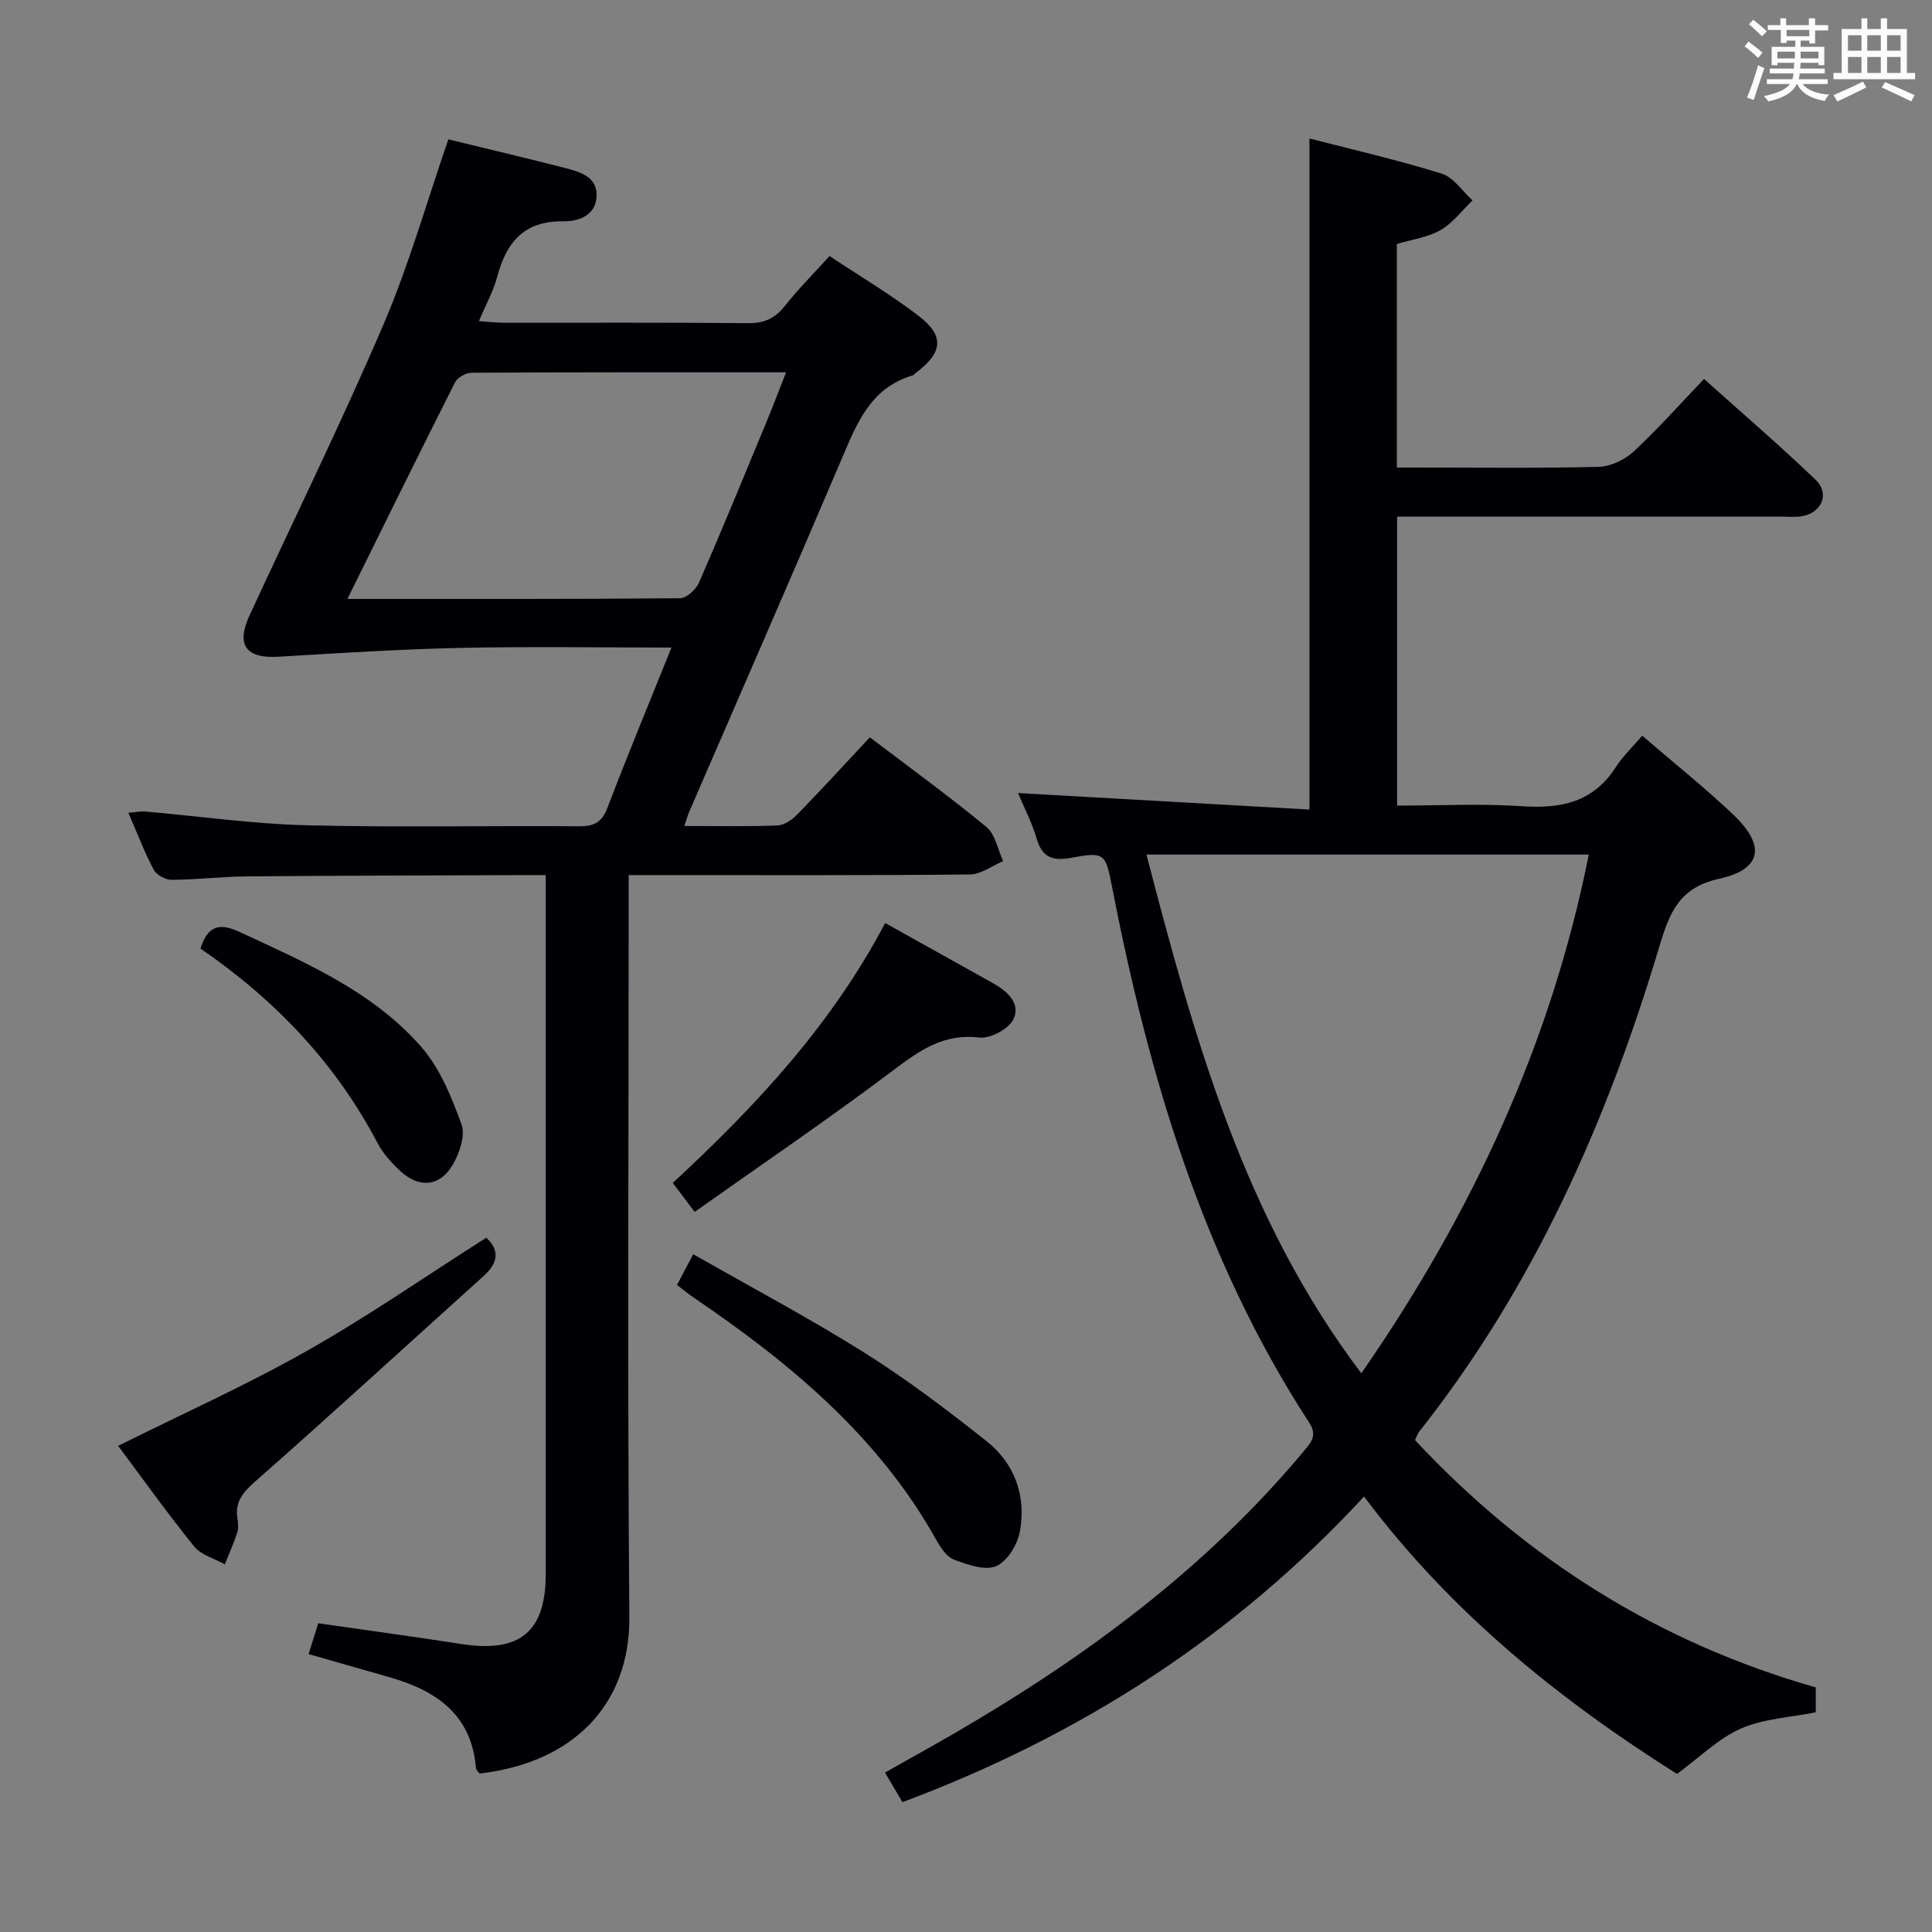 <svg enable-background="new 0 0 400 400" viewBox="0 0 400 400" xmlns="http://www.w3.org/2000/svg"><rect x="0" y="0" width="400" height="400" fill="#808080" stroke="none"/><g fill="#010105"><path d="m292.96 298.16c23.12 24.74 50.49 41.93 82.98 51.2v5.15c-5.32 1.07-10.81 1.31-15.5 3.37-4.68 2.06-8.55 5.96-13.24 9.39-24.14-15.22-46.74-33.32-64.79-57.43-26.73 28.93-58.59 49.44-95.57 63.28-1.07-1.81-2.19-3.72-3.61-6.13 5.03-2.84 9.75-5.45 14.42-8.16 27.23-15.81 52.29-34.31 72.57-58.72 1.51-1.82 2.41-3.15.82-5.59-22.04-33.91-33.22-71.82-40.83-111.05-1.32-6.81-1.57-7.14-8.37-5.88-4.16.77-6.13-.19-7.29-4.19-.92-3.17-2.51-6.14-3.77-9.21-.1-.24.08-.59-.02 0 20.09 1.14 40.06 2.27 60.35 3.42 0-46.95 0-92.65 0-138.94 9.2 2.38 18.4 4.48 27.39 7.28 2.46.77 4.26 3.63 6.37 5.54-2.18 2.09-4.07 4.68-6.61 6.14-2.64 1.52-5.91 1.94-9.06 2.89v46.28h4.82c12.33 0 24.66.17 36.99-.15 2.46-.06 5.38-1.46 7.22-3.17 4.98-4.61 9.51-9.73 14.57-15.02 7.86 7.05 15.68 13.76 23.1 20.87 3.04 2.92 1.22 6.97-3.02 7.58-1.31.19-2.66.05-3.99.05-24.66 0-49.32 0-73.98 0-1.8 0-3.6 0-5.65 0v59.83c8.7 0 17.33-.45 25.9.13 8.01.54 14.67-.81 19.31-8 1.51-2.34 3.59-4.32 5.53-6.61 6.8 5.86 13.06 10.85 18.84 16.34 6.76 6.4 5.99 11.33-2.92 13.29-8.44 1.86-10.34 7.26-12.42 14.19-10.86 36.25-26.04 70.42-49.72 100.34-.28.41-.43.89-.82 1.69zm-11.11-13.83c22.88-33.02 39.3-68.29 47.09-107.4-30.8 0-61.13 0-91.58 0 9.9 38.01 20.19 75.29 44.49 107.4z"/><path d="m180.09 152.65c8.36 6.36 16.45 12.22 24.14 18.57 1.84 1.52 2.35 4.67 3.46 7.06-2.28.96-4.55 2.74-6.84 2.77-21.49.21-42.99.13-64.48.13-1.81 0-3.62 0-6.21 0v6.15c0 49.15-.27 98.3.14 147.45.15 18.01-11.48 30.17-31 32.41-.24-.34-.72-.72-.76-1.13-.9-11.05-8.18-16.02-17.8-18.78-5.55-1.59-11.1-3.17-16.85-4.82.66-2.12 1.3-4.15 2-6.38 10.02 1.44 19.84 2.78 29.65 4.3 12.08 1.87 17.45-2.5 17.45-14.51.01-46.49 0-92.97 0-139.46 0-1.49 0-2.98 0-5.23-1.85 0-3.44-.01-5.04 0-18.99.08-37.98.1-56.97.27-5.15.05-10.29.68-15.44.71-1.27.01-3.13-.99-3.7-2.07-1.93-3.64-3.4-7.52-5.26-11.81 1.48-.12 2.53-.35 3.55-.26 11.08.96 22.14 2.56 33.23 2.84 18.82.48 37.65.06 56.48.21 3.09.02 4.74-.74 5.9-3.77 4.19-10.97 8.69-21.82 13.28-33.23-15.01 0-29.32-.24-43.62.07-12.59.28-25.17 1.07-37.75 1.83-6.7.4-8.83-2.39-5.99-8.55 9.26-20.06 19.02-39.9 27.72-60.2 5.27-12.3 8.93-25.29 13.45-38.37 7.97 1.95 16.16 3.88 24.31 5.97 3.09.79 6.55 1.86 6.38 5.82-.17 3.98-3.75 5.23-6.87 5.18-8.06-.12-11.77 4.24-13.67 11.37-.8 3-2.35 5.79-3.82 9.3 2.09.14 3.65.32 5.21.33 16.83.02 33.66-.08 50.48.09 3.33.03 5.57-.94 7.62-3.54 2.78-3.51 5.97-6.7 9.28-10.36 6.17 4.1 12.47 7.85 18.28 12.26 5.57 4.22 5.23 7.66-.35 11.87-.27.2-.49.52-.79.61-8.72 2.6-11.53 9.99-14.69 17.41-10.34 24.3-20.94 48.49-31.43 72.73-.38.88-.63 1.81-1.08 3.12 6.68 0 13 .14 19.3-.11 1.4-.05 3.01-1.18 4.07-2.27 5-5.13 9.82-10.4 15.03-15.98zm-108.16-28.65c23.6 0 46.23.06 68.86-.14 1.36-.01 3.33-1.83 3.95-3.27 4.84-11.11 9.43-22.33 14.07-33.52 1.3-3.15 2.5-6.34 3.94-9.99-22.19 0-43.65-.03-65.11.09-1.18.01-2.92.98-3.43 1.99-7.39 14.63-14.62 29.35-22.28 44.84z"/><path d="m24.46 299.35c13.14-6.55 26.43-12.51 39.06-19.65 12.69-7.18 24.71-15.53 37.16-23.45 2.87 2.67 2.42 5.27-.58 7.96-15.67 14.11-31.21 28.37-47.03 42.31-2.6 2.29-4.47 4.22-3.92 7.8.15.97.26 2.07-.03 2.98-.73 2.24-1.7 4.39-2.57 6.58-2.15-1.21-4.91-1.92-6.35-3.7-5.62-6.96-10.82-14.25-15.74-20.83z"/><path d="m140.17 266.04c1.19-2.26 2.11-4 3.35-6.37 11.9 6.79 23.89 13.14 35.35 20.33 8.83 5.54 17.2 11.89 25.38 18.38 5.87 4.65 8.25 11.38 6.9 18.74-.49 2.69-2.62 6.17-4.92 7.14-2.33.98-5.91-.32-8.68-1.34-1.5-.55-2.76-2.42-3.63-3.97-12.01-21.55-30.34-36.75-50.32-50.31-1.07-.74-2.07-1.57-3.43-2.6z"/><path d="m183.26 191.1c7.86 4.38 15.11 8.44 22.37 12.48 2.97 1.66 5.76 4.22 4.18 7.45-.98 2.01-4.78 4.05-7.04 3.78-7.39-.88-12.34 2.64-17.82 6.77-13.37 10.08-27.25 19.5-41.13 29.33-1.86-2.46-3.04-4.02-4.53-6 17.16-15.87 32.88-32.72 43.97-53.81z"/><path d="m41.5 196.38c1.6-4.99 4.17-5.25 8.12-3.42 13.59 6.32 27.53 12.26 37.61 23.8 3.87 4.43 6.27 10.39 8.32 16.03.84 2.3-.41 5.95-1.81 8.35-2.65 4.56-6.95 4.92-10.85 1.32-1.81-1.67-3.57-3.62-4.71-5.78-8.71-16.58-21.22-29.68-36.68-40.3z"/></g><path d="m361.2 9.6.8-1c.9.7 1.9 1.4 2.9 2.3l-.9 1.1c-1-1-2-1.8-2.8-2.4zm.5 10.6c.9-2.1 1.6-4.3 2.3-6.7.4.2.8.4 1.3.6-.7 2.1-1.5 4.3-2.2 6.6zm.4-15.2.9-.9c1 .8 2 1.6 2.8 2.4l-1 1c-.9-.9-1.8-1.7-2.7-2.5zm12.5-1.2h1.2v1.4h2.7v1.1h-2.7v2.7h-1.2v-.6h-1.8v1.3h4.9v3.8h-1.2v-.5h-3.7c0 .4-.1.9-.1 1.2h5.1v1h-5.2c0 .5-.1.9-.2 1.2h6v1h-5.2c1.1 1.3 2.9 2 5.5 2.2-.4.4-.7.8-.9 1.3-2.9-.5-4.8-1.6-5.7-3.5h-.1c-.8 1.7-2.7 2.9-5.9 3.6-.2-.4-.6-.8-.9-1.1 2.8-.6 4.6-1.4 5.4-2.5h-4.8v-1h5.3c.1-.3.2-.7.2-1.2h-4.9v-1h5c0-.4 0-.8.1-1.2h-3.5v.5h-1.2v-3.8h4.9v-1.3h-1.8v.5h-1.2v-2.7h-2.7v-1h2.6v-1.4h1.2v1.4h4.7v-1.4zm-6.6 8.3h3.6c0-.4 0-.9 0-1.4h-3.6zm1.9-4.6h4.7v-1.3h-4.7zm6.6 3.2h-3.7v1.4h3.7z" fill="#fafbfc"/><path d="m385.3 3.8h1.3v2.2h2.8v-2.2h1.3v2.2h4.1v9.1h1.7v1.3h-16.9v-1.3h1.7v-9.1h4.1v-2.2zm.4 13.1.7 1.2c-1.8.9-3.8 1.9-6 2.9-.2-.4-.5-.8-.8-1.3 2.3-1 4.3-1.9 6.1-2.8zm-3.1-6.4h2.8v-3.2h-2.8zm0 4.6h2.8v-3.3h-2.8zm4-4.6h2.8v-3.2h-2.8zm0 4.6h2.8v-3.3h-2.8zm3.7 1.9c2.1.9 4.1 1.8 6.1 2.7l-.7 1.3c-2.2-1.1-4.2-2-6.1-2.9zm3.2-9.7h-2.8v3.2h2.8zm-2.8 7.8h2.8v-3.3h-2.8z" fill="#fafbfc"/></svg>
